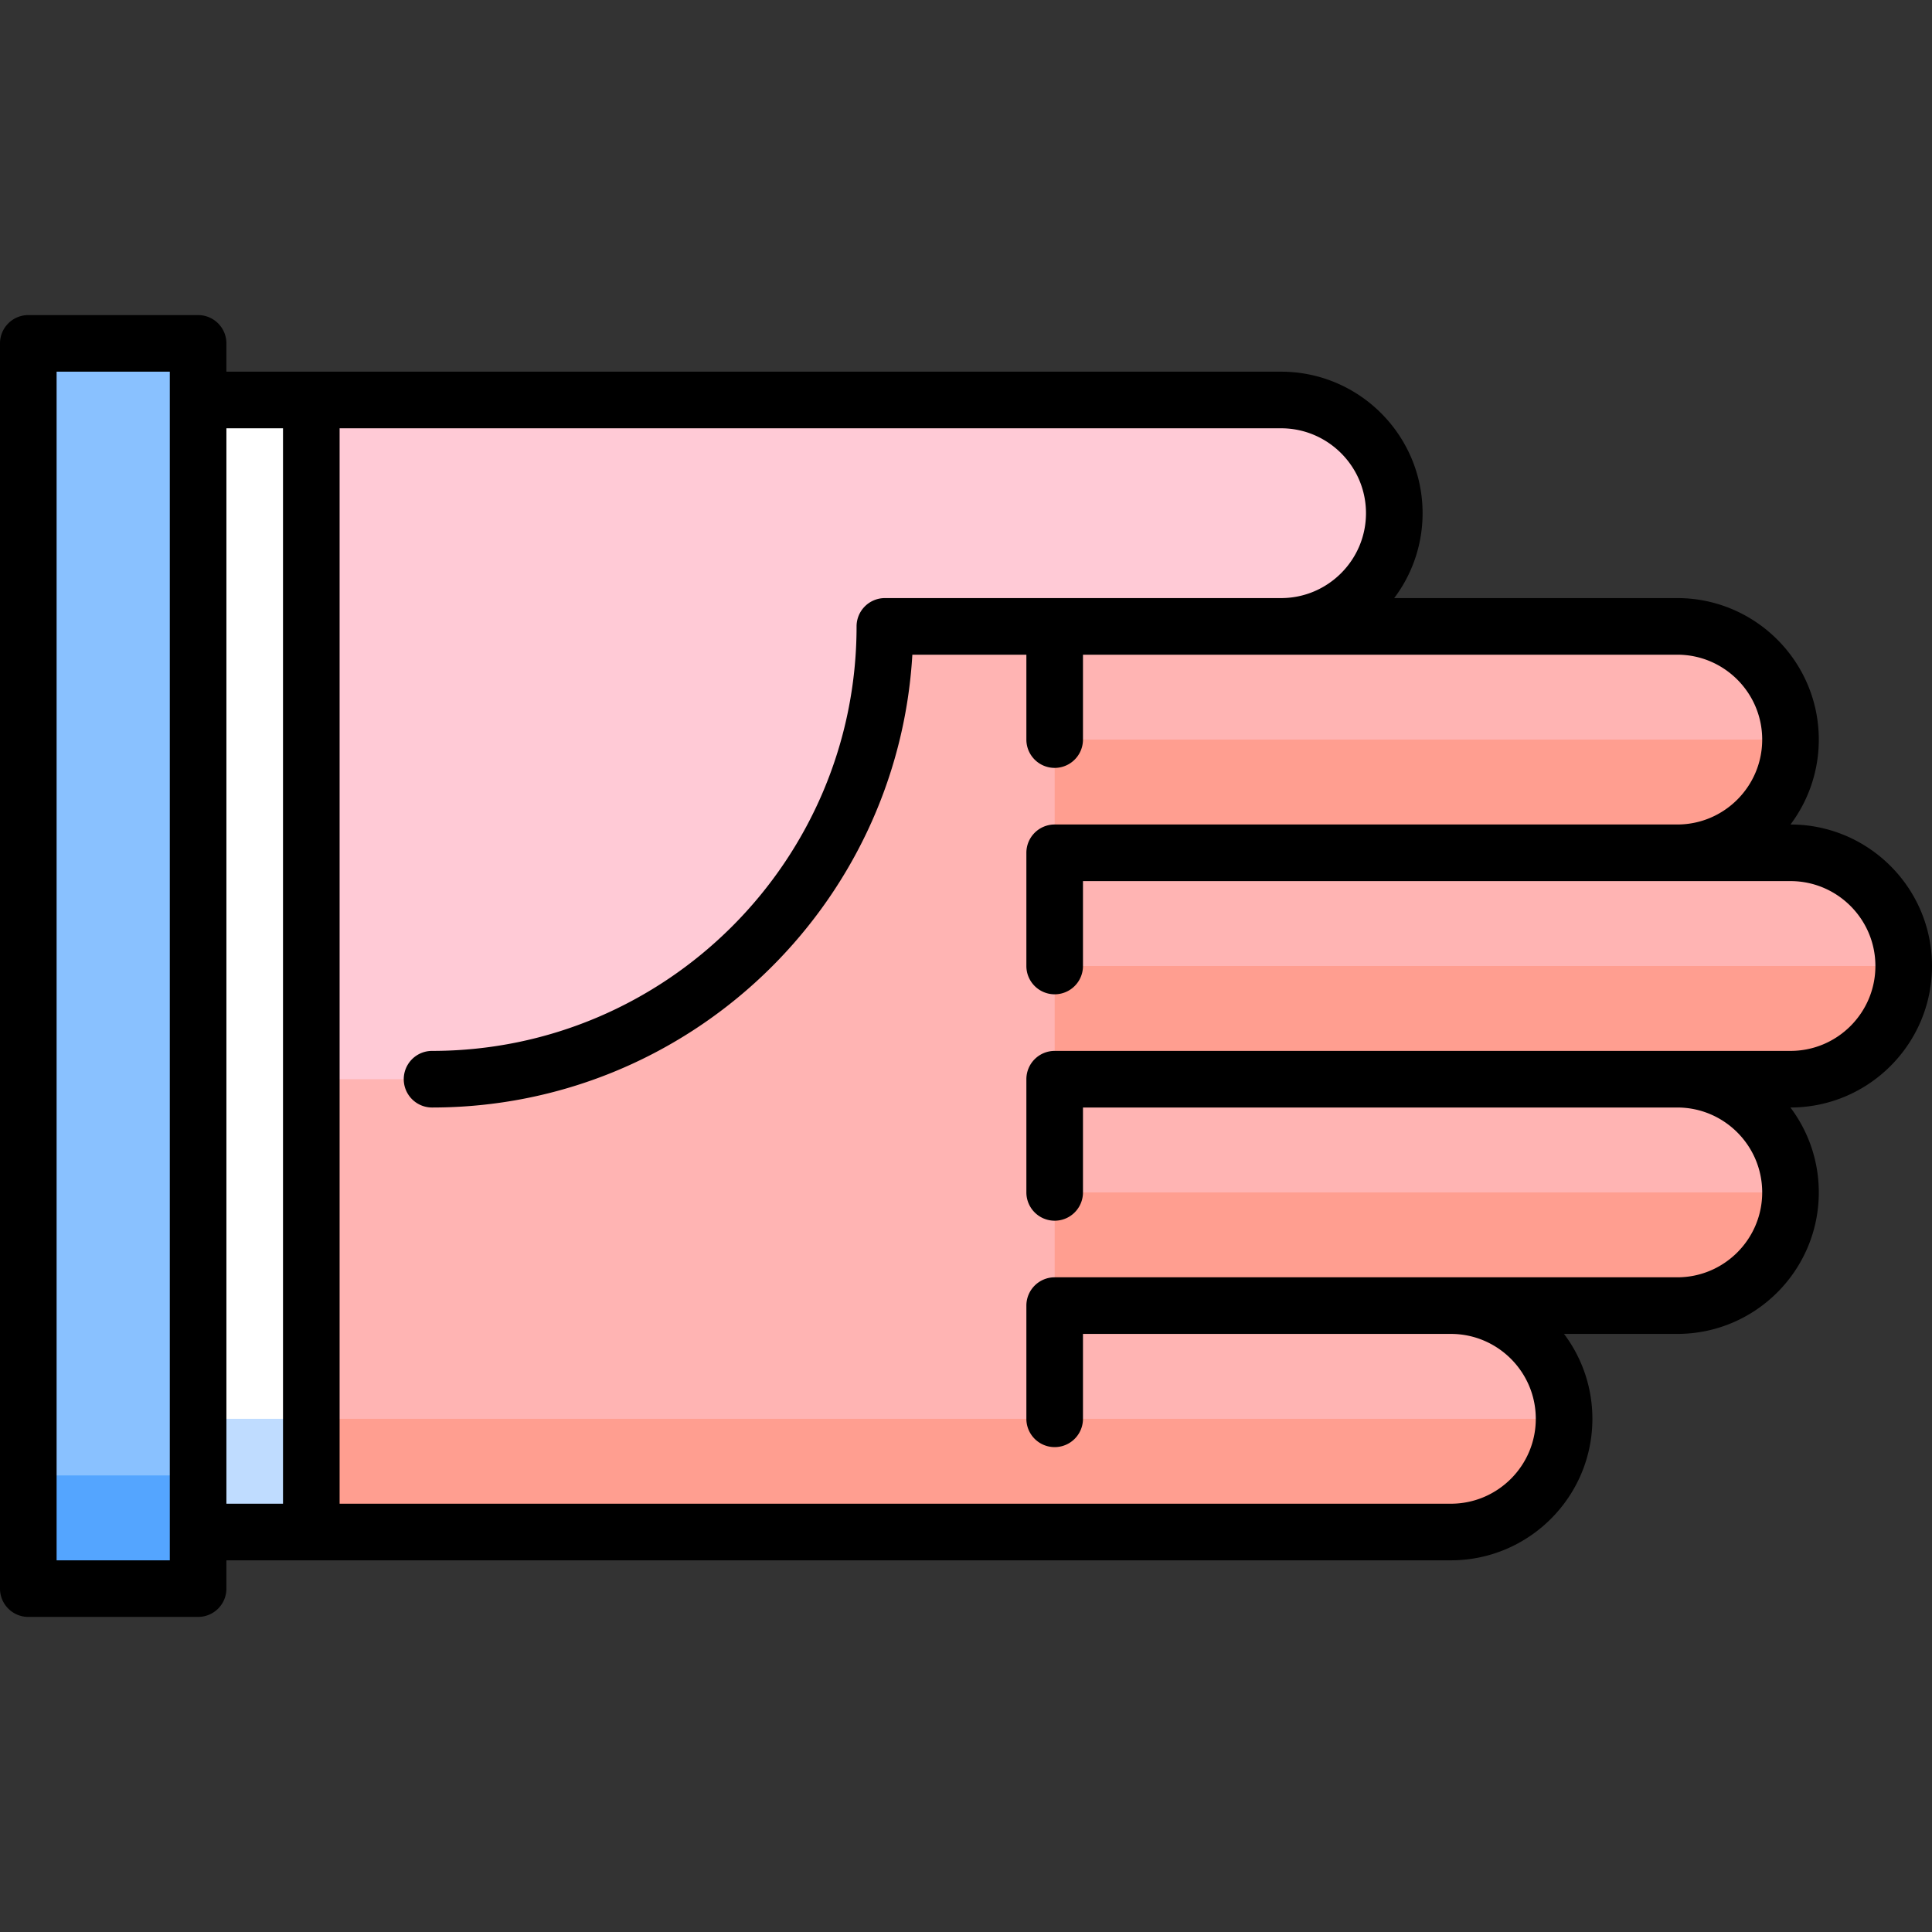 <svg xmlns="http://www.w3.org/2000/svg" width="512" height="512"><rect width="100%" height="100%" fill="#333333" stroke="none"/><path d="M414.5 376l-181-60h-166v90h317c16.57 0 30-13.43 30-30z" fill="#ff9e90"/><path d="M384.5 346l90-30c0-16.57-13.43-30-30-30l60-30c0-16.57-13.43-30-30-30h-30l30-30c0-16.57-13.43-30-30-30h-105v-30h-272v240h347c0-16.57-13.43-30-30-30z" fill="#ffb4b3"/><path d="M234.5 166h105c16.57 0 30-13.43 30-30s-13.43-30-30-30h-272v180h47c66.33 0 120-53.67 120-120z" fill="#ffcad6"/><path fill="#54a5ff" d="M52.5 421h-45v-30l75-30z"/><path fill="#89c1ff" d="M52.5 91h-45v300h45l15-150z"/><path fill="#bfdcff" d="M82.5 406h-30v-60l30 30z"/><path fill="#fff" d="M52.5 106h30v270h-30z"/><path d="M384.5 346h-105v-30h195c0 16.57-13.43 30-30 30h-60zM444.5 286h-165v-30h225c0 16.57-13.43 30-30 30h-30zM444.5 226h-165v-30h195c0 16.57-13.43 30-30 30z" fill="#ff9e90"/><path d="M512 256c0-20.678-16.822-37.5-37.5-37.5A37.416 37.416 0 0 0 482 196c0-20.678-16.822-37.5-37.5-37.5h-75.02A37.302 37.302 0 0 0 377 136c0-20.678-16.822-37.5-37.5-37.5H60V91a7.5 7.5 0 0 0-7.5-7.5h-45A7.5 7.5 0 0 0 0 91v330a7.5 7.5 0 0 0 7.5 7.5h45A7.5 7.5 0 0 0 60 421v-7.5h324.5c20.678 0 37.5-16.822 37.5-37.5a37.302 37.302 0 0 0-7.52-22.5h30.02c20.678 0 37.5-16.822 37.5-37.5a37.302 37.302 0 0 0-7.52-22.5c20.698 0 37.52-16.822 37.52-37.5zM45 413.5H15v-315h30v315zm15-300h15v285H60v-285zM467 316c0 12.407-10.093 22.5-22.5 22.5h-165a7.5 7.5 0 0 0-7.5 7.5v30a7.5 7.5 0 0 0 15 0v-22.5h97.5c12.407 0 22.5 10.093 22.5 22.5s-10.093 22.5-22.5 22.5H90v-285h249.5c12.407 0 22.5 10.093 22.5 22.5s-10.093 22.5-22.5 22.5h-105a7.5 7.5 0 0 0-7.5 7.5c0 62.033-50.467 112.5-112.5 112.5a7.5 7.5 0 0 0 0 15c67.785 0 123.385-53.175 127.282-120H272V196a7.5 7.5 0 0 0 15 0v-22.5h157.5c12.407 0 22.5 10.093 22.5 22.5s-10.093 22.5-22.5 22.5h-165a7.5 7.5 0 0 0-7.5 7.5v30a7.5 7.5 0 0 0 15 0v-22.5h187.5c12.407 0 22.5 10.093 22.5 22.5s-10.093 22.5-22.5 22.5h-195a7.5 7.5 0 0 0-7.5 7.5v30a7.5 7.5 0 0 0 15 0v-22.5h157.5c12.407 0 22.5 10.093 22.5 22.5z"/></svg>